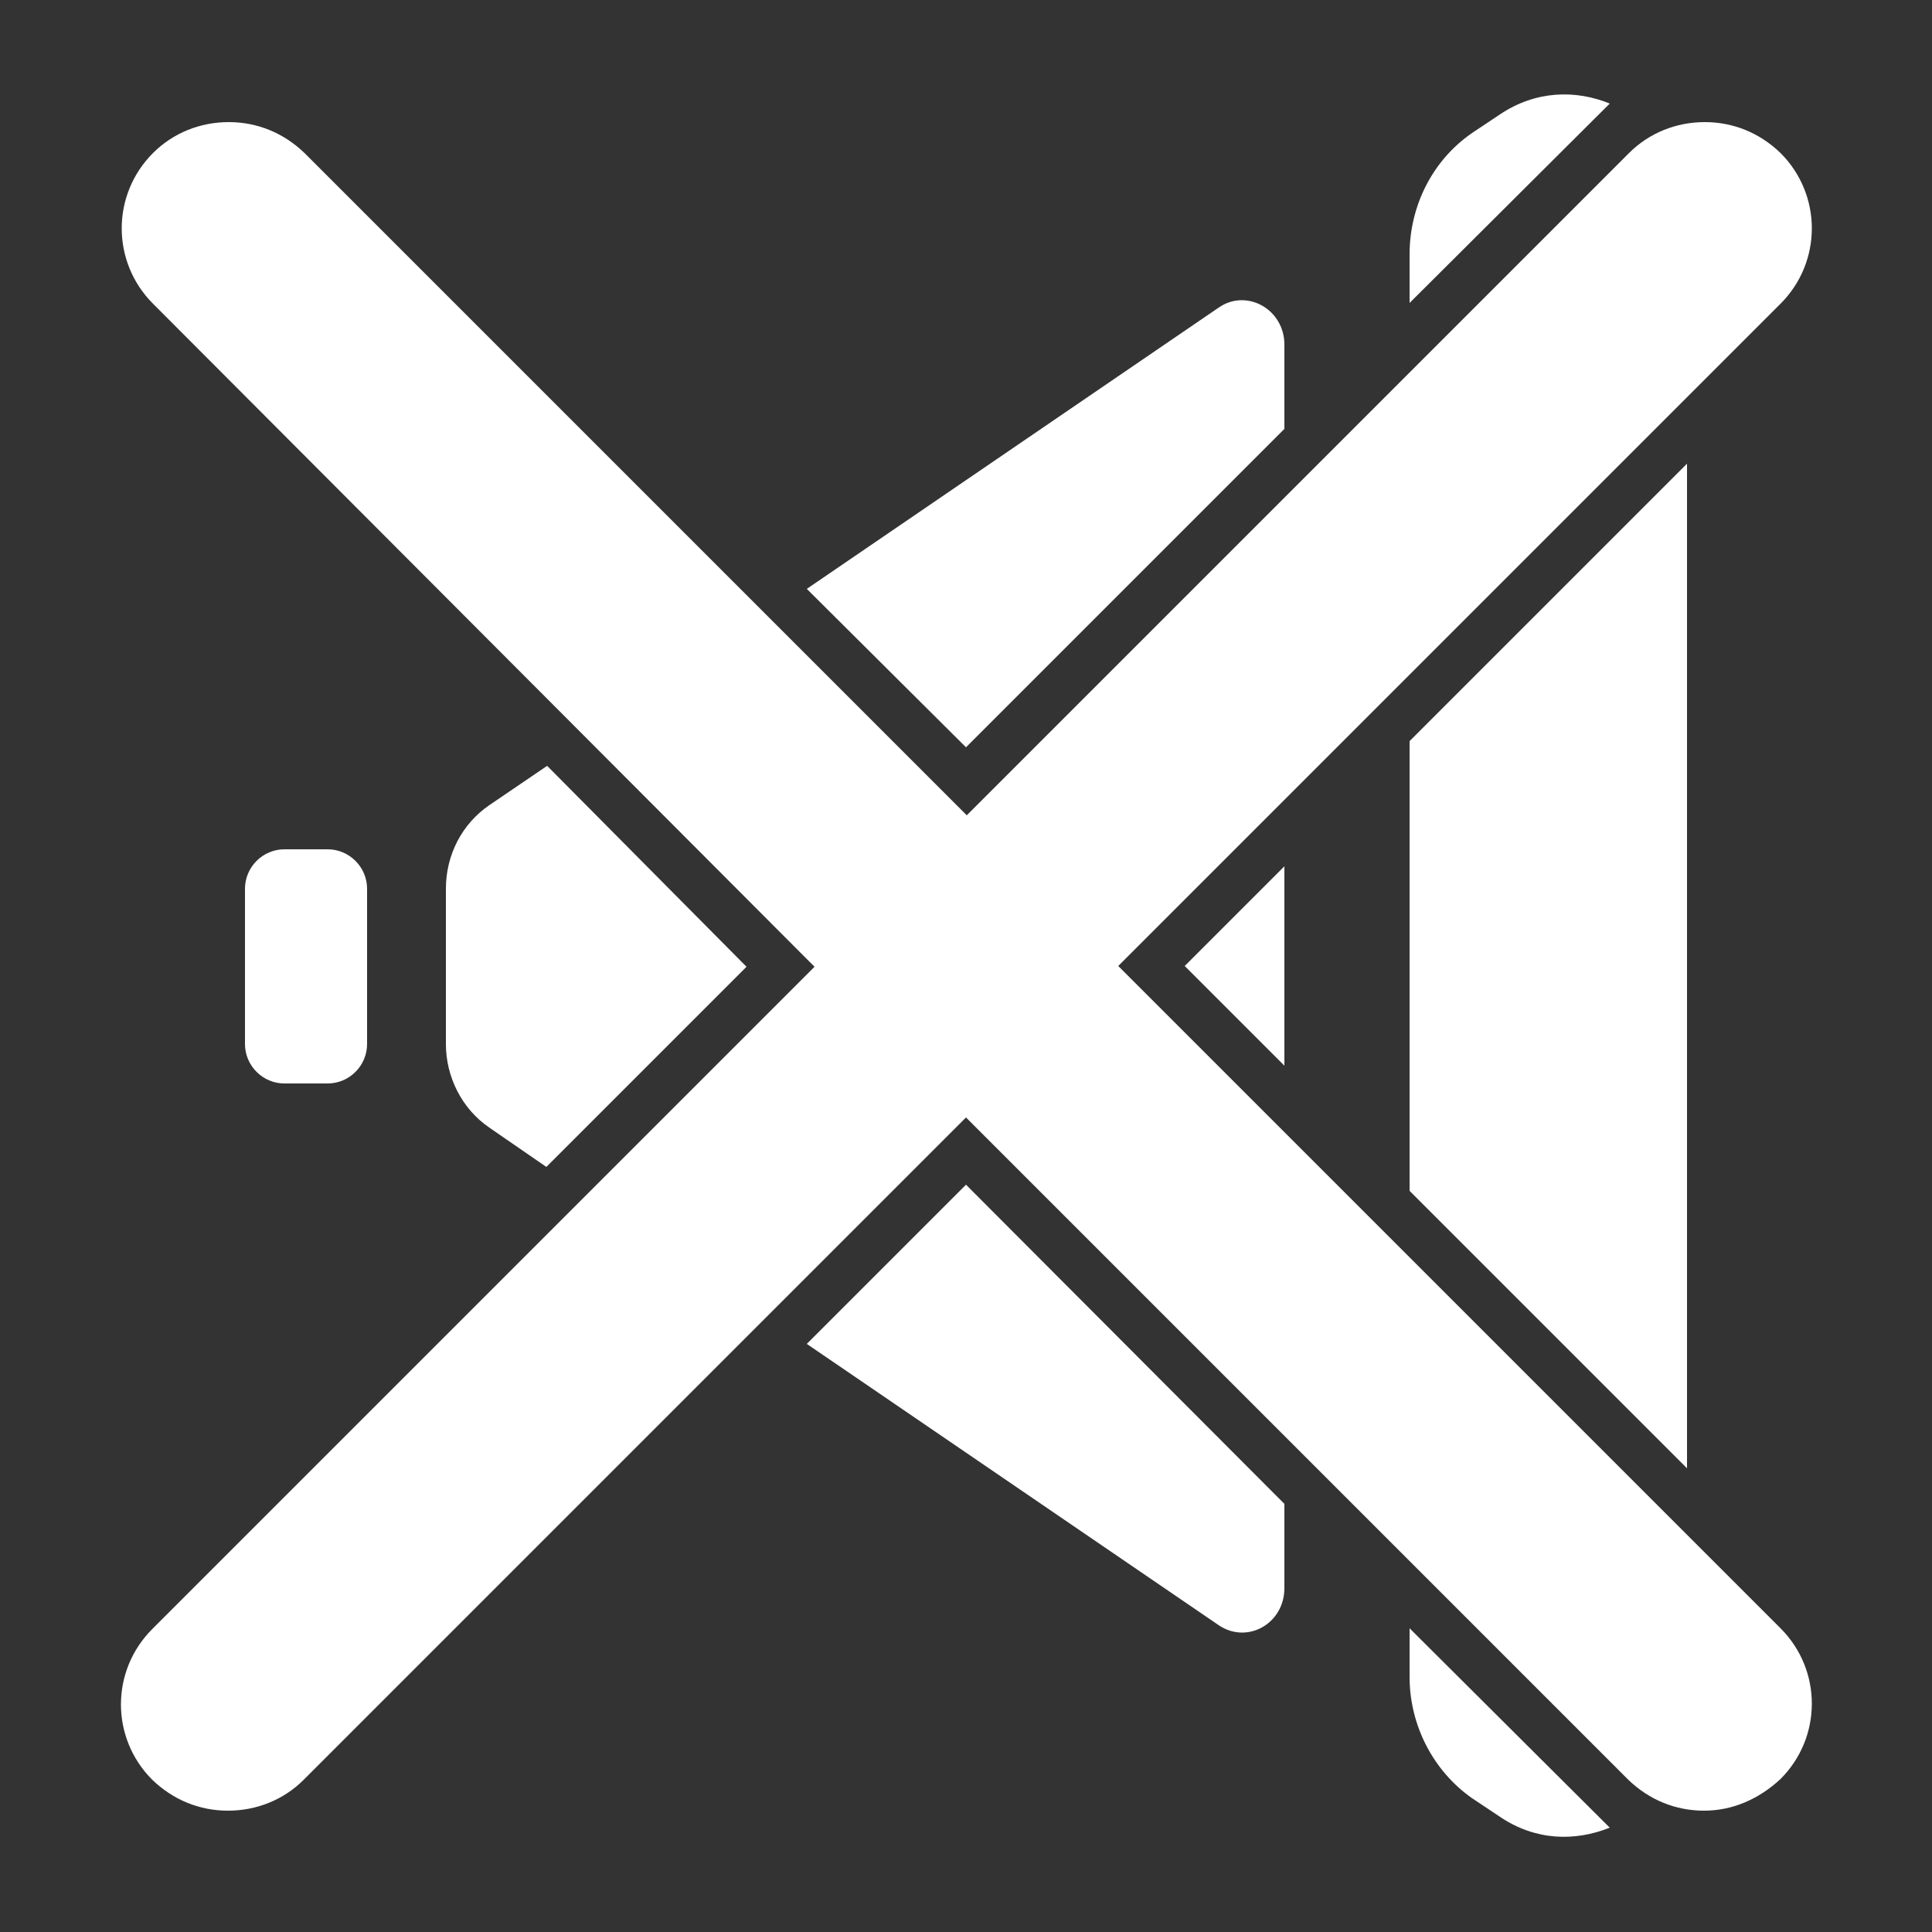 <?xml version="1.0" encoding="utf-8"?>
<!-- Generator: Adobe Illustrator 24.1.3, SVG Export Plug-In . SVG Version: 6.00 Build 0)  -->
<svg version="1.1" id="Layer_1" xmlns="http://www.w3.org/2000/svg" xmlns:xlink="http://www.w3.org/1999/xlink" x="0px" y="0px"
	 viewBox="0 0 25 25" style="enable-background:new 0 0 25 25;" xml:space="preserve">
<rect x="0" y="0" width="25" height="25" fill="#333333" stroke="none"/>
<style type="text/css">
	.st0{fill:#FFFFFF;}
</style>
<g>
	<path class="st0" d="M3.68,14.02h0.56c0.28,0,0.51-0.23,0.51-0.51v-2.01c0-0.28-0.23-0.51-0.51-0.51H3.68
		c-0.28,0-0.51,0.23-0.51,0.51v2.01C3.17,13.79,3.4,14.02,3.68,14.02z"/>
	<g>
		<path class="st0" d="M22.05,23.43c-0.37,0-0.71-0.14-0.98-0.4l-8.57-8.57l-8.57,8.57c-0.26,0.26-0.61,0.4-0.98,0.4
			s-0.71-0.14-0.98-0.4c-0.54-0.54-0.54-1.41,0-1.95l8.57-8.57L1.98,3.93c-0.54-0.54-0.54-1.41,0-1.95c0.26-0.26,0.61-0.4,0.98-0.4
			s0.71,0.14,0.98,0.4l8.57,8.57l8.57-8.57c0.26-0.26,0.61-0.4,0.98-0.4s0.71,0.14,0.98,0.4c0.54,0.54,0.54,1.41,0,1.95l-8.57,8.57
			l8.57,8.57c0.54,0.54,0.54,1.41,0,1.95C22.76,23.28,22.42,23.43,22.05,23.43z"/>
		<g>
			<path class="st0" d="M18.24,21.07v0.63c0,0.63,0.31,1.22,0.81,1.57l0.36,0.24c0.46,0.31,0.97,0.32,1.42,0.14L18.24,21.07z"/>
			<path class="st0" d="M20.83,1.34c-0.44-0.18-0.96-0.17-1.42,0.14l-0.36,0.24c-0.51,0.35-0.81,0.94-0.81,1.57v0.63L20.83,1.34z"/>
			<polygon class="st0" points="21.83,11.67 21.83,6 18.24,9.59 18.24,15.41 21.83,19 21.83,13.33 			"/>
		</g>
	</g>
	<g>
		<polygon class="st0" points="15.33,12.5 16.62,13.79 16.62,11.21 		"/>
		<path class="st0" d="M12.5,15.33l-2.06,2.06l5.33,3.64c0.37,0.25,0.85-0.02,0.85-0.48v-1.09L12.5,15.33z"/>
		<path class="st0" d="M12.5,9.67l4.12-4.12V4.46c0-0.46-0.49-0.73-0.85-0.48l-5.33,3.64L12.5,9.67z"/>
	</g>
	<path class="st0" d="M6.33,10.42c-0.35,0.24-0.56,0.64-0.56,1.08v2.01c0,0.43,0.21,0.84,0.56,1.08l0.74,0.51l2.59-2.59L7.08,9.91
		L6.33,10.42z"/>
</g>
</svg>

